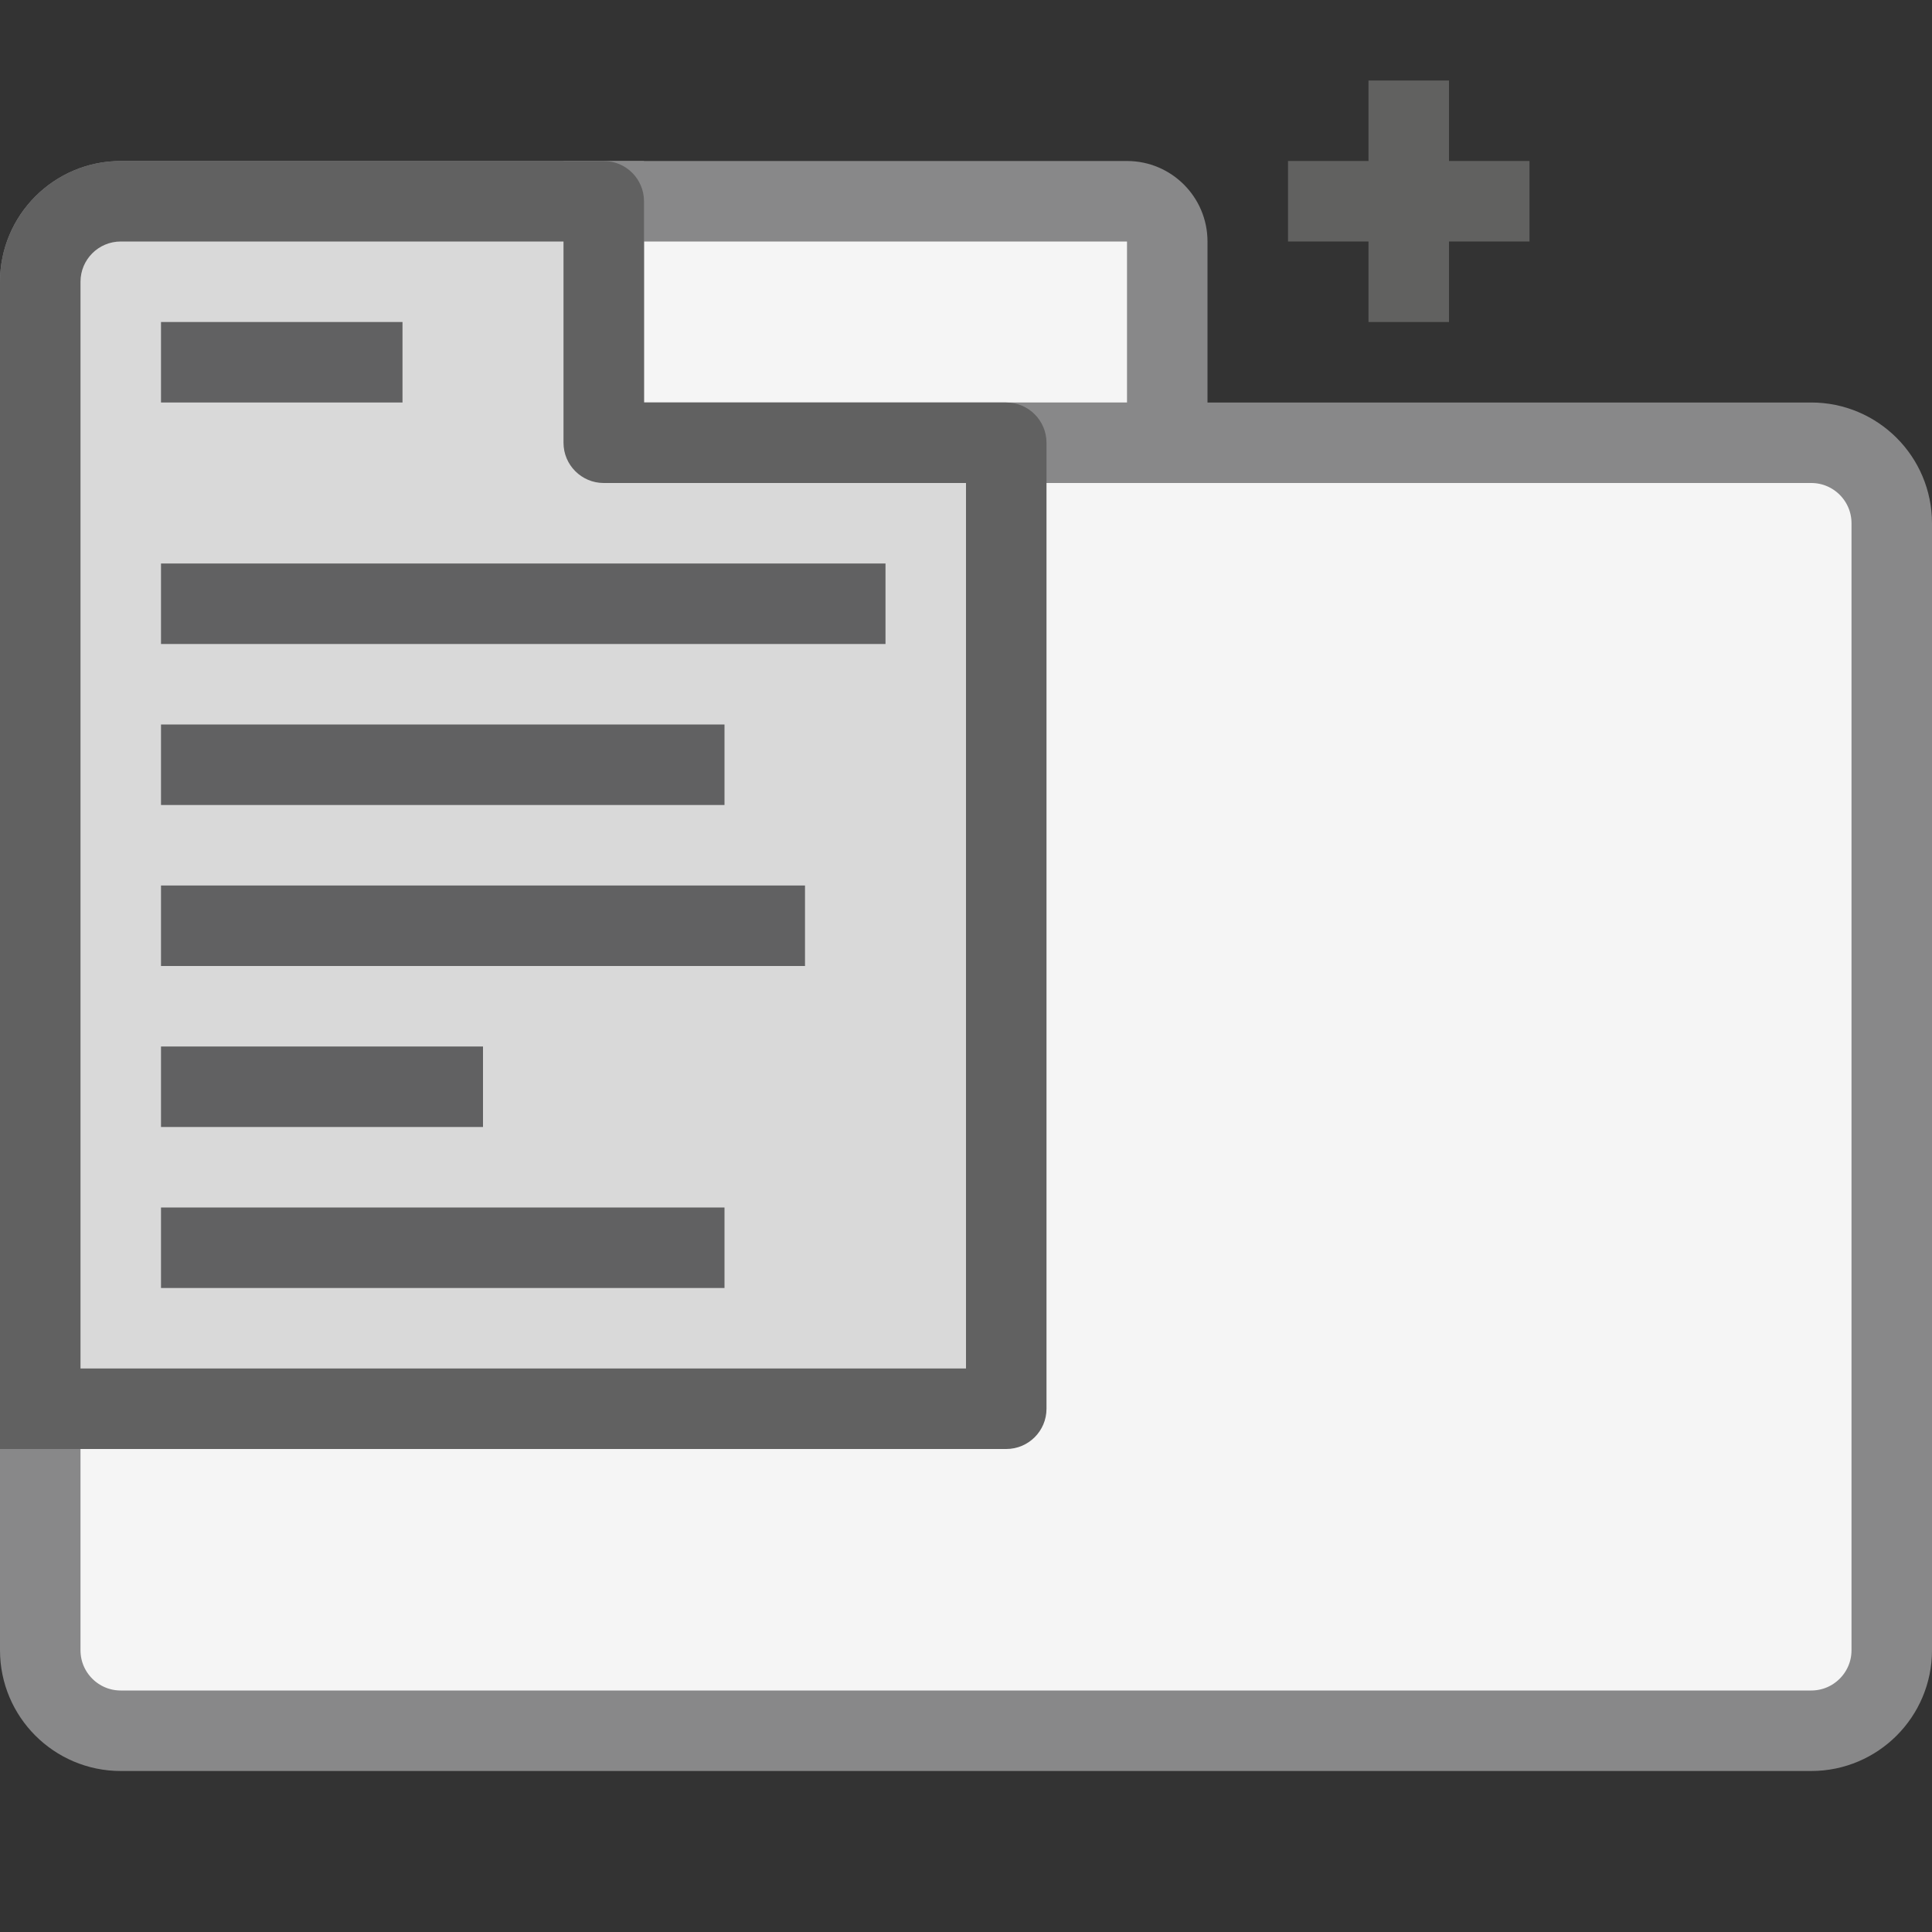 <svg width="24" height="24" viewBox="0 0 24 24" fill="none" xmlns="http://www.w3.org/2000/svg">
<rect x="0" y="0" width="24" height="24" fill="#333333" stroke="none"/>
<path d="M0.5 20.5V3.5C0.5 2.948 0.948 2.5 1.5 2.5H7.5V4.5C7.5 5.052 7.948 5.5 8.5 5.5H22.5C23.052 5.5 23.5 5.948 23.5 6.5V20.5C23.5 21.052 23.052 21.5 22.5 21.5H1.5C0.948 21.5 0.5 21.052 0.5 20.5Z" fill="#F5F5F5" stroke="#888889"/>
<path d="M17.5 1V4M16 2.5H19" stroke="#616160"/>
<path d="M7.5 5.5V2.5H14C14.276 2.5 14.5 2.724 14.5 3V5.5H7.5Z" fill="#F5F5F5"/>
<path d="M7.5 2.5V2H7V2.5H7.5ZM7.5 5.5H7C7 5.776 7.224 6 7.5 6V5.5ZM14.5 5.5V6H15V5.5H14.5ZM7 2.5V5.5H8V2.5H7ZM7.5 6H14.5V5H7.5V6ZM15 5.5V3H14V5.5H15ZM14 2H7.5V3H14V2ZM15 3C15 2.448 14.552 2 14 2V3V3H15Z" fill="#888889"/>
<path d="M7.5 2.5V5.5H12.5V17.5H0.5V3.5C0.5 2.948 0.948 2.5 1.5 2.5H7.5Z" fill="#D9D9D9"/>
<path d="M7.5 5.5H7C7 5.776 7.224 6 7.5 6V5.5ZM7.5 2.5H8C8 2.224 7.776 2 7.5 2V2.5ZM12.5 5.5H13C13 5.224 12.776 5 12.5 5V5.5ZM12.5 17.5V18C12.776 18 13 17.776 13 17.5H12.5ZM0.5 17.5H0V18H0.5V17.5ZM8 5.5V2.5H7V5.5H8ZM7.5 2H1.5V3H7.5V2ZM1 3.5C1 3.224 1.224 3 1.5 3V2C0.672 2 0 2.672 0 3.5H1ZM12 5.5V17.5H13V5.5H12ZM12.5 17H0.5V18H12.5V17ZM7.5 6H12.5V5H7.5V6ZM1 17.5V3.5H0V17.5H1Z" fill="#616161"/>
<path d="M2 7.5H11M2 9.5H9M2 11.5H10M2 13.5H6M2 15.5H9M2 4.5H5" stroke="#616162"/>
</svg>
